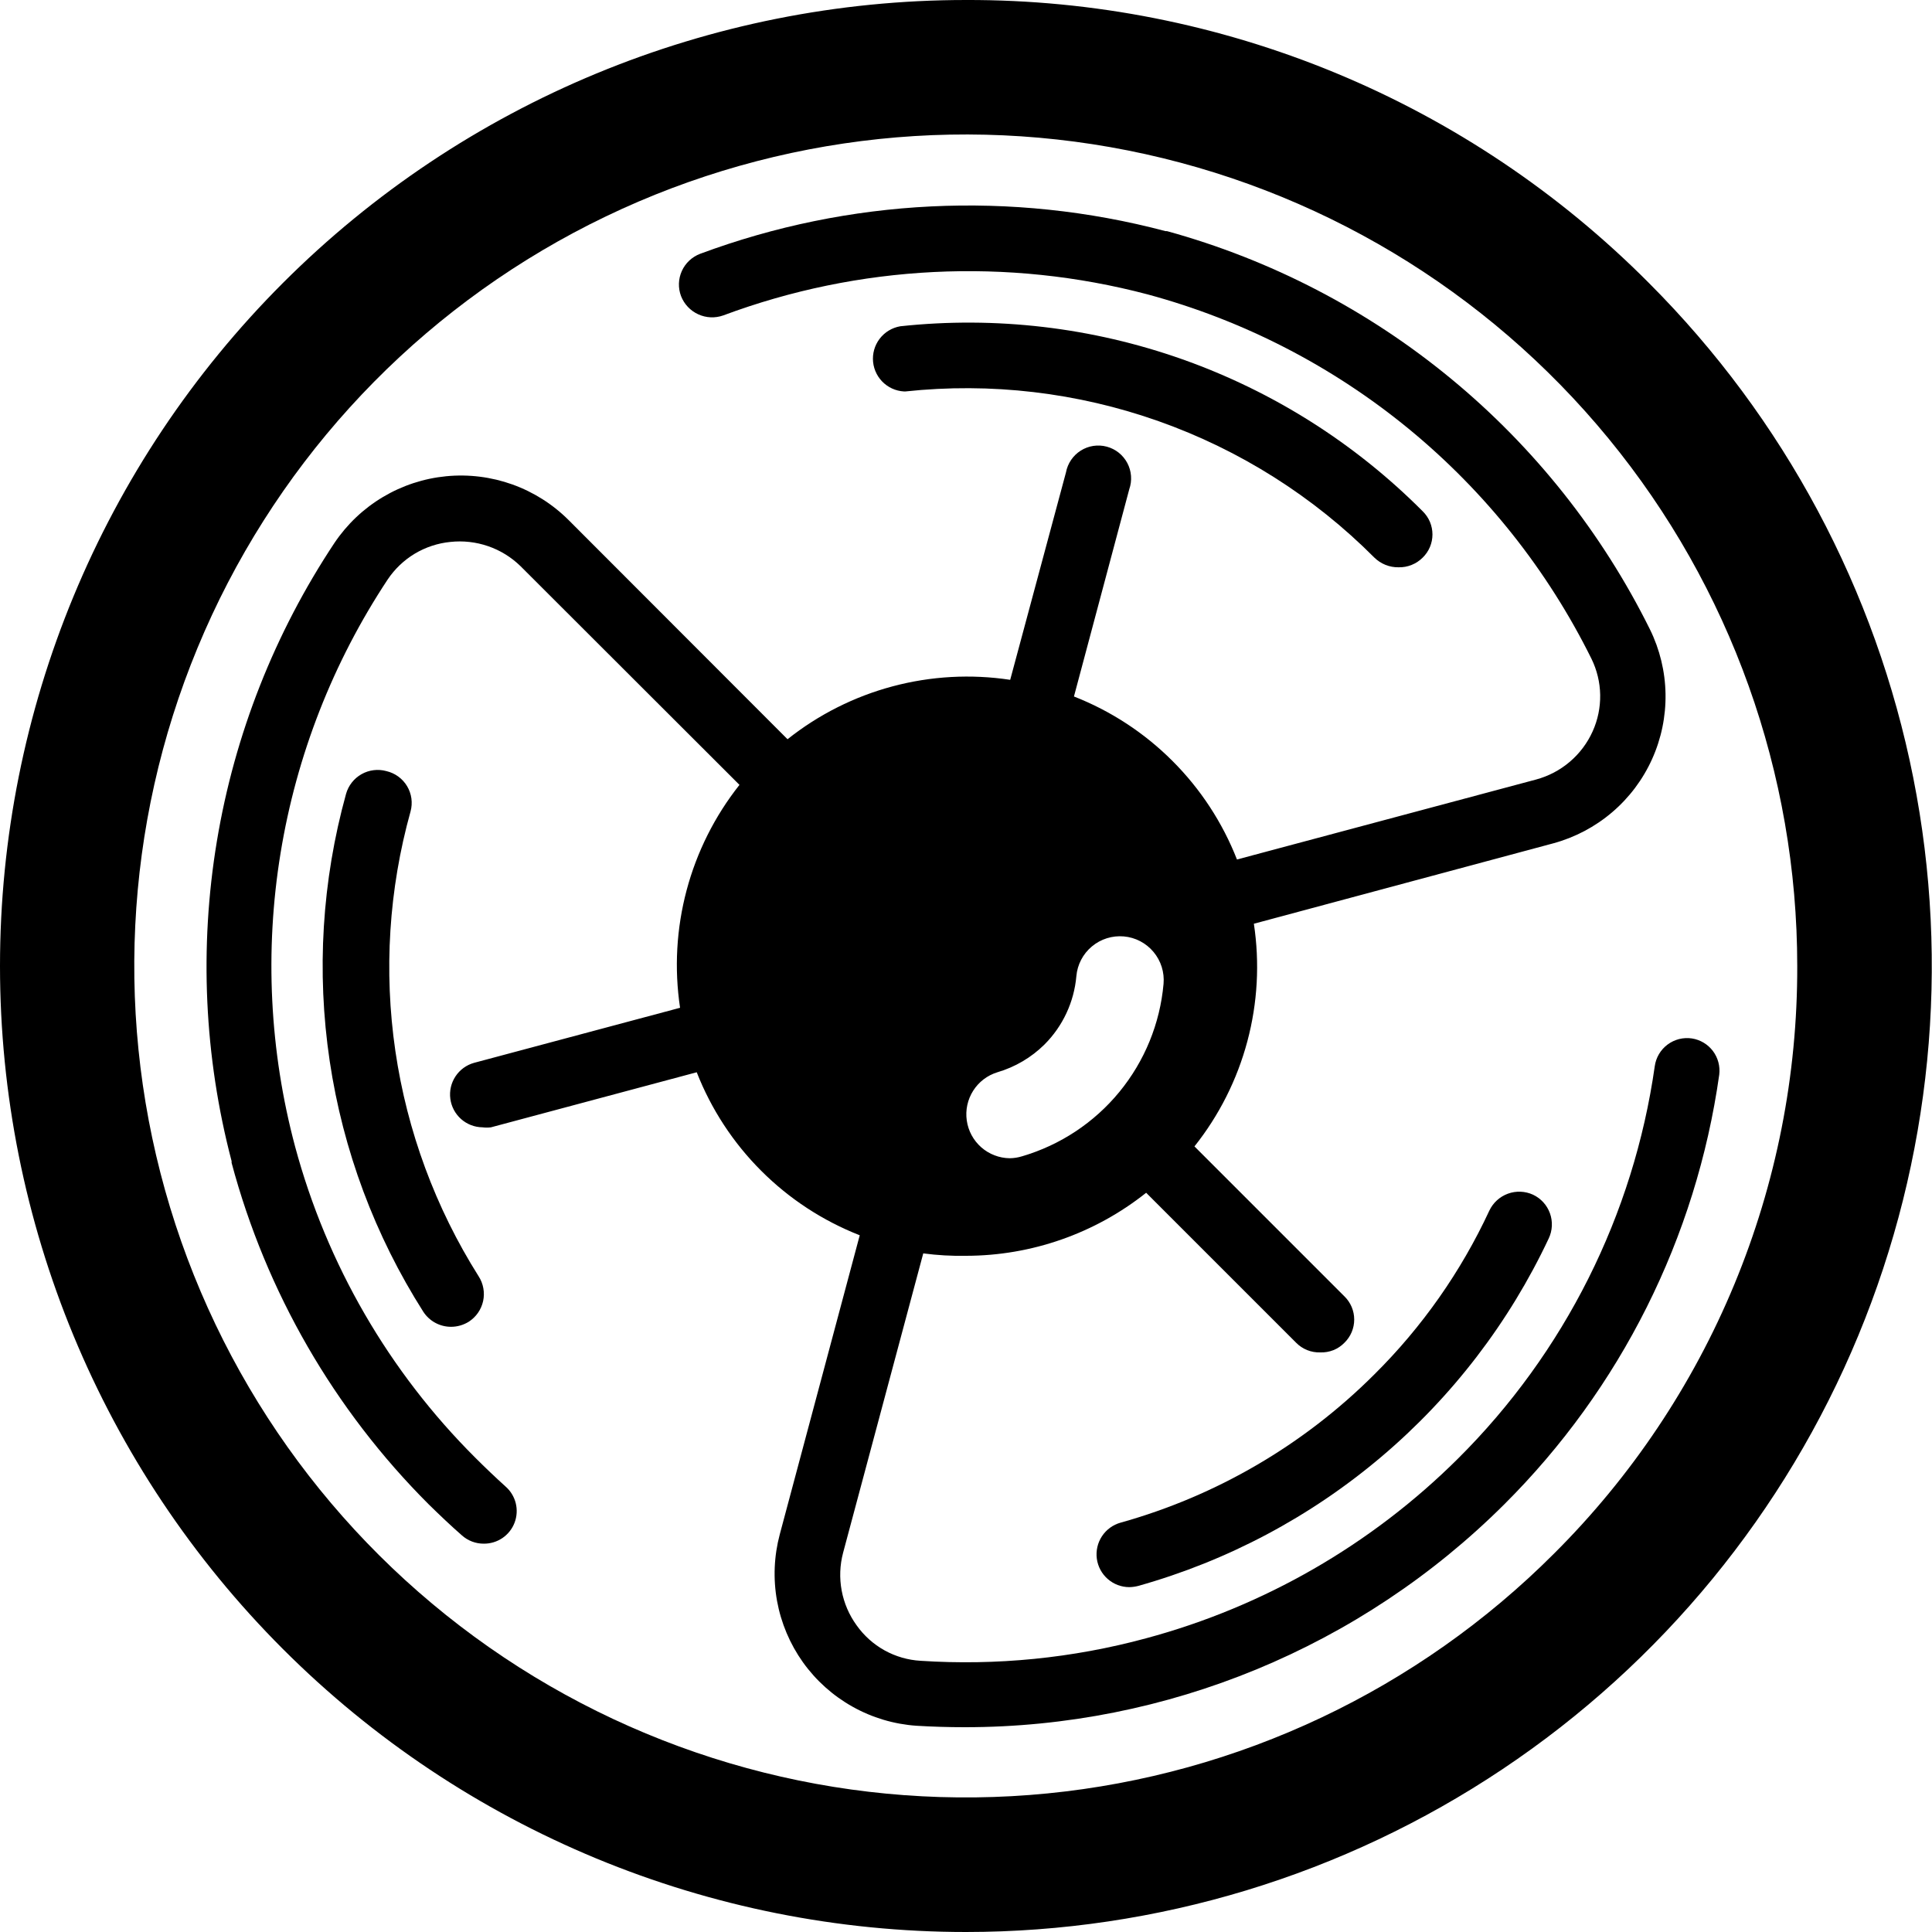 <svg width="80" height="80" viewBox="0 0 80 80" fill="none" xmlns="http://www.w3.org/2000/svg">
<g clip-path="url(#clip0_3_28)">
<path d="M68.28 11.72C64.576 7.992 60.169 5.037 55.315 3.025C50.46 1.014 45.255 -0.015 40 4.5429e-06C29.391 4.5429e-06 19.217 4.214 11.716 11.716C4.214 19.217 0 29.391 0 40C0 50.609 4.214 60.783 11.716 68.284C19.217 75.786 29.391 80 40 80C47.91 79.998 55.642 77.651 62.218 73.256C68.795 68.861 73.92 62.614 76.947 55.306C79.974 47.998 80.766 39.957 79.223 32.199C77.681 24.441 73.872 17.314 68.28 11.72V11.72ZM64.34 64.34C58.708 69.974 51.297 73.48 43.37 74.262C35.443 75.044 27.489 73.053 20.865 68.629C14.241 64.204 9.357 57.619 7.043 49.996C4.73 42.374 5.132 34.185 8.18 26.825C11.228 19.465 16.733 13.39 23.759 9.635C30.784 5.879 38.894 4.676 46.706 6.23C54.519 7.784 61.552 11.999 66.605 18.157C71.659 24.315 74.42 32.034 74.42 40C74.432 44.522 73.547 49.001 71.817 53.179C70.087 57.357 67.545 61.151 64.34 64.34V64.34Z" fill="black"/>
<path d="M70.06 43C69.883 42.973 69.703 42.982 69.529 43.025C69.356 43.069 69.193 43.146 69.05 43.253C68.906 43.36 68.786 43.494 68.695 43.648C68.604 43.802 68.544 43.973 68.52 44.15C67.644 50.309 64.783 56.015 60.37 60.4C56.785 63.964 52.331 66.528 47.45 67.84C44.413 68.662 41.26 68.976 38.12 68.77C37.596 68.74 37.086 68.592 36.627 68.338C36.168 68.083 35.773 67.728 35.47 67.3C35.16 66.873 34.949 66.382 34.852 65.863C34.755 65.344 34.775 64.81 34.91 64.3L38.23 51.9C38.817 51.978 39.408 52.011 40 52C42.71 51.997 45.339 51.077 47.46 49.39L53.67 55.6C53.8 55.732 53.956 55.836 54.128 55.905C54.3 55.974 54.485 56.006 54.67 56C54.855 56.007 55.04 55.975 55.213 55.907C55.385 55.838 55.541 55.733 55.67 55.6C55.798 55.475 55.9 55.326 55.97 55.161C56.039 54.996 56.075 54.819 56.075 54.64C56.075 54.461 56.039 54.284 55.97 54.119C55.9 53.954 55.798 53.805 55.67 53.68L49.46 47.47C50.482 46.185 51.228 44.703 51.651 43.116C52.074 41.53 52.166 39.873 51.92 38.25L64.32 34.92C65.216 34.676 66.048 34.237 66.755 33.634C67.462 33.032 68.027 32.28 68.409 31.433C68.791 30.586 68.981 29.666 68.966 28.737C68.951 27.808 68.73 26.894 68.32 26.06C66.335 22.058 63.528 18.52 60.081 15.679C56.635 12.837 52.627 10.755 48.32 9.57H48.26C41.894 7.886 35.162 8.214 28.99 10.51C28.654 10.638 28.381 10.894 28.233 11.222C28.085 11.55 28.073 11.923 28.2 12.26C28.33 12.595 28.586 12.866 28.913 13.015C29.239 13.165 29.612 13.181 29.95 13.06C35.576 10.962 41.714 10.658 47.52 12.19V12.19C51.478 13.259 55.164 15.157 58.333 17.758C61.502 20.36 64.081 23.606 65.9 27.28C66.128 27.746 66.251 28.256 66.26 28.774C66.268 29.293 66.163 29.807 65.95 30.28C65.732 30.767 65.407 31.199 65.001 31.545C64.594 31.891 64.116 32.142 63.6 32.28L51.22 35.59C50.621 34.06 49.712 32.671 48.55 31.51C47.389 30.348 45.999 29.439 44.47 28.84L46.76 20.26C46.822 20.083 46.847 19.895 46.833 19.709C46.82 19.522 46.767 19.34 46.68 19.174C46.592 19.008 46.471 18.862 46.325 18.745C46.178 18.628 46.009 18.543 45.828 18.495C45.647 18.446 45.458 18.436 45.273 18.464C45.087 18.492 44.91 18.558 44.751 18.659C44.593 18.759 44.457 18.89 44.352 19.045C44.246 19.201 44.174 19.376 44.14 19.56L41.83 28.15C40.207 27.904 38.55 27.996 36.964 28.419C35.377 28.842 33.895 29.588 32.61 30.61L23.55 21.54C22.891 20.881 22.095 20.376 21.218 20.061C20.341 19.747 19.405 19.63 18.478 19.72C17.551 19.81 16.655 20.104 15.855 20.581C15.054 21.058 14.37 21.707 13.85 22.48C11.375 26.206 9.716 30.412 8.982 34.824C8.248 39.236 8.455 43.754 9.59 48.08C9.59 48.08 9.59 48.13 9.59 48.15C11.02 53.499 13.834 58.376 17.75 62.29C18.2 62.73 18.66 63.17 19.13 63.58C19.378 63.8 19.698 63.921 20.03 63.92C20.306 63.923 20.577 63.841 20.806 63.686C21.034 63.53 21.21 63.308 21.308 63.049C21.406 62.791 21.422 62.508 21.355 62.24C21.287 61.972 21.139 61.731 20.93 61.55C20.51 61.17 20.09 60.77 19.68 60.36C16.105 56.796 13.533 52.354 12.22 47.48V47.48C11.162 43.518 10.956 39.377 11.617 35.329C12.277 31.282 13.788 27.42 16.05 24C16.341 23.564 16.725 23.197 17.174 22.927C17.624 22.658 18.128 22.491 18.65 22.44C19.177 22.383 19.71 22.443 20.212 22.616C20.713 22.788 21.17 23.07 21.55 23.44L30.62 32.5C29.6 33.788 28.855 35.272 28.432 36.86C28.009 38.447 27.916 40.105 28.16 41.73L19.63 44.01C19.314 44.098 19.041 44.297 18.861 44.57C18.68 44.843 18.604 45.172 18.647 45.497C18.689 45.822 18.848 46.12 19.092 46.337C19.337 46.555 19.653 46.676 19.98 46.68C20.096 46.695 20.214 46.695 20.33 46.68L28.85 44.4C29.449 45.929 30.358 47.319 31.52 48.48C32.681 49.642 34.071 50.551 35.6 51.15L32.29 63.53C32.049 64.43 32.01 65.371 32.175 66.288C32.341 67.204 32.708 68.073 33.248 68.831C33.79 69.589 34.492 70.218 35.305 70.672C36.117 71.127 37.021 71.396 37.95 71.46C38.617 71.5 39.283 71.52 39.95 71.52C48.32 71.521 56.349 68.206 62.28 62.3V62.3C67.108 57.495 70.237 51.245 71.19 44.5C71.233 44.152 71.139 43.801 70.929 43.521C70.718 43.241 70.406 43.054 70.06 43V43ZM41.3 44.4C42.035 44.184 42.705 43.789 43.25 43.25C44.009 42.491 44.476 41.489 44.57 40.42C44.612 39.941 44.843 39.499 45.212 39.191C45.58 38.882 46.056 38.733 46.535 38.775C47.014 38.817 47.456 39.048 47.764 39.417C48.073 39.785 48.222 40.261 48.18 40.74C48.034 42.381 47.396 43.94 46.351 45.214C45.306 46.487 43.901 47.416 42.32 47.88C42.155 47.931 41.983 47.958 41.81 47.96C41.376 47.955 40.958 47.794 40.632 47.508C40.306 47.221 40.093 46.828 40.032 46.398C39.97 45.969 40.064 45.531 40.297 45.165C40.529 44.798 40.885 44.527 41.3 44.4V44.4Z" fill="black"/>
<path d="M37.48 16.21C41.027 15.829 44.614 16.25 47.977 17.441C51.34 18.631 54.393 20.562 56.91 23.09C57.042 23.219 57.198 23.321 57.37 23.39C57.542 23.459 57.725 23.493 57.91 23.49C58.095 23.495 58.279 23.462 58.451 23.393C58.623 23.324 58.779 23.221 58.91 23.09C59.038 22.965 59.14 22.816 59.21 22.651C59.279 22.486 59.315 22.309 59.315 22.13C59.315 21.951 59.279 21.774 59.21 21.609C59.14 21.444 59.038 21.295 58.91 21.17C56.108 18.356 52.71 16.206 48.966 14.88C45.222 13.555 41.229 13.086 37.28 13.51C36.939 13.568 36.633 13.753 36.424 14.028C36.214 14.303 36.118 14.648 36.153 14.991C36.189 15.335 36.354 15.653 36.616 15.879C36.877 16.105 37.215 16.224 37.56 16.21H37.48Z" fill="black"/>
<path d="M16 31.93C15.654 31.834 15.284 31.88 14.971 32.056C14.659 32.232 14.428 32.525 14.33 32.87C13.332 36.47 13.101 40.24 13.652 43.935C14.203 47.63 15.525 51.168 17.53 54.32C17.655 54.511 17.826 54.668 18.026 54.776C18.227 54.884 18.452 54.941 18.68 54.94C18.938 54.939 19.191 54.866 19.41 54.73C19.56 54.633 19.69 54.508 19.792 54.362C19.894 54.215 19.966 54.05 20.005 53.875C20.043 53.7 20.046 53.52 20.014 53.344C19.983 53.168 19.917 53 19.82 52.85C18.032 50.016 16.858 46.839 16.372 43.524C15.886 40.208 16.1 36.828 17 33.6C17.048 33.425 17.059 33.241 17.035 33.061C17.01 32.881 16.949 32.708 16.856 32.552C16.762 32.396 16.638 32.261 16.491 32.154C16.344 32.047 16.177 31.971 16 31.93V31.93Z" fill="black"/>
<path d="M63.48 49.47C63.152 49.32 62.778 49.304 62.439 49.428C62.1 49.552 61.824 49.804 61.67 50.13C60.498 52.654 58.886 54.95 56.91 56.91C53.992 59.826 50.373 61.941 46.4 63.05C46.084 63.138 45.81 63.338 45.63 63.612C45.449 63.886 45.374 64.216 45.417 64.542C45.461 64.867 45.621 65.166 45.868 65.382C46.115 65.599 46.432 65.719 46.76 65.72C46.885 65.718 47.009 65.701 47.13 65.67C50.83 64.631 54.263 62.808 57.196 60.325C60.13 57.843 62.494 54.758 64.13 51.28C64.284 50.954 64.302 50.58 64.18 50.24C64.058 49.901 63.806 49.624 63.48 49.47V49.47Z" fill="black"/>
</g>
<defs>
<clipPath id="clip0_3_28">
<rect width="80" height="80" fill="white"/>
</clipPath>
</defs>
</svg>

